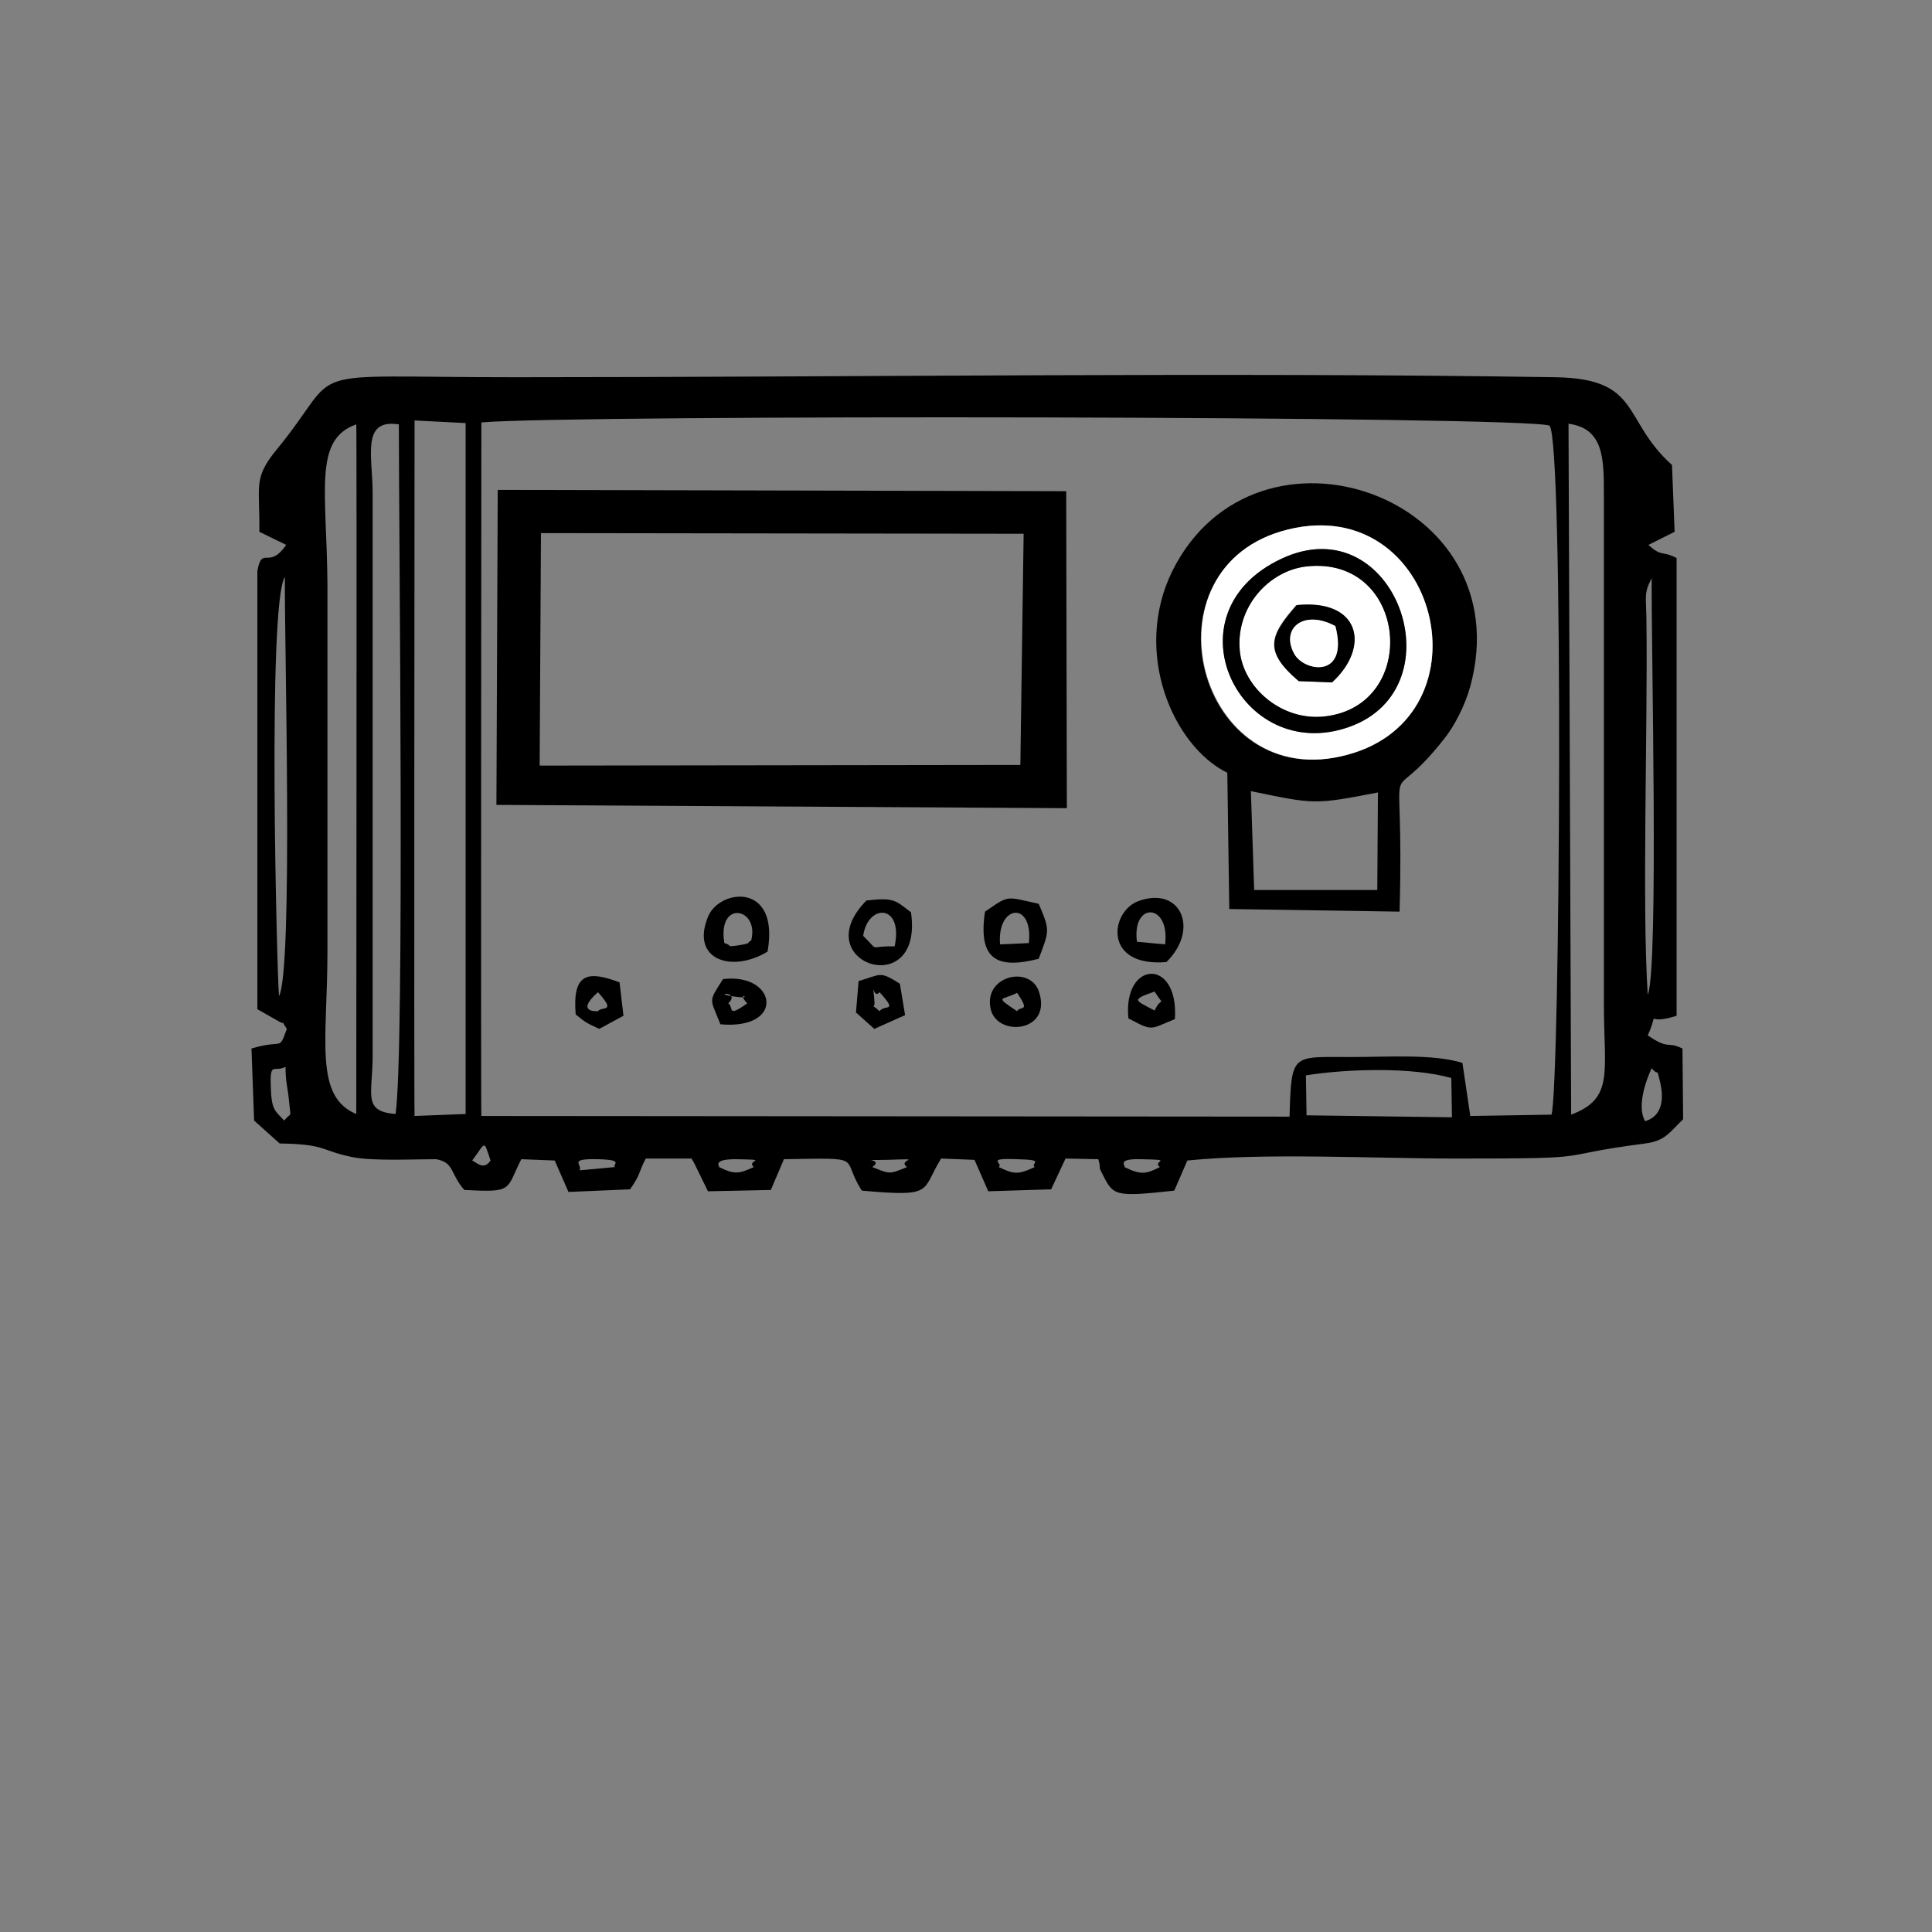 <?xml version="1.0" encoding="utf-8"?>
<!-- Generator: Adobe Illustrator 23.0.3, SVG Export Plug-In . SVG Version: 6.00 Build 0)  -->
<svg version="1.1" id="Layer_1" xmlns:xodm="http://www.corel.com/coreldraw/odm/2003"
	 xmlns="http://www.w3.org/2000/svg" xmlns:xlink="http://www.w3.org/1999/xlink" x="0px" y="0px" viewBox="0 0 295 295"
	 style="enable-background:new 0 0 295 295;" xml:space="preserve">
<rect x="0" y="0" width="295" height="295" fill="#808080" stroke="none"/>
<style type="text/css">
	.st0{fill:none;}
	.st1{fill-rule:evenodd;clip-rule:evenodd;}
	.st2{fill-rule:evenodd;clip-rule:evenodd;fill:#FFFFFF;}
</style>
<g id="Layer_x0020_1">
	<rect class="st0" width="295" height="295"/>
	<g id="_2782551133488">
		<path class="st1" d="M171.7,178.2c0.2-0.2-1.3-1.3,2.5-1.2c5.4,0.1,1.6,0.2,2.9,1.2C175.1,179.2,174.3,179.5,171.7,178.2z
			 M152.5,178.2c0.8-0.6-2.2-1.4,2.8-1.2c4.6,0.1,1.9,0.6,2.7,1.2C155.4,179.4,154.8,179.3,152.5,178.2L152.5,178.2z M133.2,178.2
			c2-1.4-2.9-1,2.2-1.1c6.3-0.2,1.4-0.1,3.1,1.1C135.8,179.3,135.9,179.3,133.2,178.2z M109.8,178.2c0.1-0.1-1.1-1.2,2.5-1.2
			c5.6,0.1,1.5,0.1,2.8,1.2C112.9,179.2,112.2,179.4,109.8,178.2z M88.5,178.7c0.5-0.9-1.9-1.8,2.8-1.7c4.2,0.1,2.1,0.8,2.6,1.2
			L88.5,178.7z M72.1,177.2c2.1-2.8,1.7-3.3,2.8,0C73.9,178.7,72.9,177.6,72.1,177.2z M251.2,171.2c-1.3-2.2,0.1-6.2,1-8.1
			c1.1,1.4,0.7-0.4,1.3,2.2C254.7,170.6,251.3,171.1,251.2,171.2L251.2,171.2z M199.4,164.2c6.2-1,16.2-1.3,22.2,0.4l0.1,6
			l-22.2-0.3L199.4,164.2z M63.3,64.2l7.8,0.4l0,105.5l-7.8,0.3C63.2,170.4,63.3,64.2,63.3,64.2z M43.6,162.9c0,2.3,0.3,3,0.5,4.9
			c0.3,3.3,0.5,1.8-0.7,3.3c-1.2-1.3-1.8-1.5-2-4C41.1,161.6,41.7,163.9,43.6,162.9L43.6,162.9z M56.9,75.3c0-5.6-1.8-11.4,4-10.5
			c0,15.7,0.9,95.8-0.5,105.3c-5.1-0.4-3.5-3-3.5-8.9V75.3L56.9,75.3z M54.4,170.1c-6.5-2.7-4.4-11.4-4.4-24.9l0-55.9
			c-0.1-14.3-2.2-22.2,4.4-24.5C54.5,64.8,54.4,170.1,54.4,170.1z M73.5,64.5c13.8-1.2,160.1-1,163.1,0.5
			c2.2,2.2,1.6,100.9,0.3,105.2l-12.4,0.2l-1.2-8.1c-4.4-1.4-11.5-0.9-17-0.9c-9.1,0-9.1-0.7-9.4,9.1l-123.4-0.1
			C73.4,170.3,73.5,64.5,73.5,64.5z M251.6,151.9c-0.9-13.7,0-40.3-0.2-56.7c0-4-0.5-4.5,0.8-6.9
			C252.1,97.7,253.3,147.8,251.6,151.9L251.6,151.9z M42.6,152.1c-0.3-3.3-1.8-59.9,0.9-64C43.4,97.5,44.8,148,42.6,152.1z
			 M251.7,73.5l-0.1,5.4L251.7,73.5z M43.3,73.6l-0.5,5.3L43.3,73.6z M239.5,64.7c5.3,0.7,5.4,5.2,5.4,10.6l0,77.9
			c0,10.6,1.6,14.5-5,17L239.5,64.7L239.5,64.7z M168.3,179.2c1.7,3.4,1.8,3.6,11,2.6l2-4.6c11.9-1.2,28.5-0.3,41-0.3
			c23.1,0,13.6-0.3,28.9-2.3c3.1-0.4,3.7-1.7,5.8-3.7l-0.1-10.8c-2.5-1.2-1.9,0.3-5.3-2c2-4.5-0.9-1.3,4.4-3l0-69.9
			c-2.4-1.2-2.2-0.1-4.3-2l4-2l-0.4-10.2c-7.7-6.9-4.6-13.2-17.8-13.4c-50.6-0.8-107.6,0-158.9,0c-34.5,0-25.6-2-36.4,11.1
			c-3.6,4.4-2.5,5.5-2.6,12.5l4.1,2c-2.7,3.9-3.7,0-4.4,4l0,66.9l3,1.7c2,1.2,0-0.9,1.5,1.3c-1.3,3.5-0.4,1.5-5.4,3l0.4,11l3.9,3.5
			c7.2,0.1,6.2,1.1,11.2,2.1c3.2,0.6,9.2,0.3,12.7,0.3c2.8,0.5,2.1,2.2,4.3,4.7c7.6,0.4,6.3,0,8.7-4.7l5.1,0.2l2.1,4.8l9.4-0.4
			c1.7-2.4,1.2-2.4,2.4-4.7l7,0c0.1,0.2,0.3,0.5,0.4,0.7l2.1,4.3l9.6-0.2l2-4.7c12.8-0.2,8.5-0.4,11.9,4.8c11.2,1,9,0.1,12.1-4.9
			l5.1,0.2l2.1,4.8l9.6-0.3l2.2-4.7l5,0.1C168.2,178.7,167.6,177.9,168.3,179.2L168.3,179.2z"/>
		<path class="st1" d="M82.6,81.4l73.7,0.1l-0.5,35.3l-73.4,0.1L82.6,81.4z M75.8,122.9l87.1,0.5L162.8,75L76,74.8
			C76,74.8,75.8,122.9,75.8,122.9z"/>
		<path class="st1" d="M191,120.8c9.7,2,9.6,2.1,19.4,0.2l-0.1,14.9l-18.8,0L191,120.8z M197.8,80.6c22.4-4.4,30,29.8,6.9,34.9
			C182.1,120.6,173.9,85.3,197.8,80.6z M187.4,118l0.3,20.8l26,0.4c0.8-27.9-2.9-14,6.9-26.5c1.5-1.9,3.1-5,3.9-7.9
			c7.9-29.1-32.7-43.3-45.5-17.6C172.9,99.6,179.1,113.9,187.4,118L187.4,118z"/>
		<path class="st2" d="M195.7,85.3C213,77.2,222.9,105,206,111C189.3,116.9,177.9,93.6,195.7,85.3z M197.8,80.6
			c-23.8,4.6-15.6,39.9,6.9,34.9C227.8,110.4,220.2,76.3,197.8,80.6z"/>
		<path class="st2" d="M198.3,104c-5.4-4.6-4.5-6.9-0.4-11.6c9.8-1,11.4,6.4,5.4,11.8L198.3,104z M189.3,99.3
			c0.5,5.7,6.4,10.8,12.9,10.1c14.8-1.6,12.8-24.7-2.8-22.9C193.7,87.2,188.7,92.7,189.3,99.3z"/>
		<path class="st1" d="M189.3,99.3c-0.6-6.6,4.4-12.1,10.1-12.8c15.6-1.8,17.6,21.3,2.8,22.9C195.7,110.1,189.8,105,189.3,99.3z
			 M195.7,85.3c-17.8,8.3-6.4,31.6,10.3,25.7C222.9,105,213,77.2,195.7,85.3z"/>
		<path class="st1" d="M203.9,95.6c2.1,8.1-4.8,7-6.3,4.2C195.5,95.9,199.1,93,203.9,95.6z M198.3,104l5.1,0.2
			c5.9-5.4,4.3-12.8-5.4-11.8C193.9,97.1,192.9,99.4,198.3,104z"/>
		<path class="st1" d="M110.6,144c-1.1-6.7,5.4-5.4,4.1-0.4c-0.8,0.4,0.3,0.4-2.3,0.8C110.7,144.6,112,144.4,110.6,144L110.6,144z
			 M117.2,145.3c1.9-10.7-7.4-9.6-9.1-5.3C105.4,146.6,111.8,148.6,117.2,145.3z"/>
		<path class="st1" d="M157.1,144l-4.4,0.2C152.2,138.1,157.8,137.5,157.1,144z M150.4,139.2c-1.1,7.4,1.9,8.8,8.2,7.2
			c1.6-4.3,1.8-4.2,0-8.4C153.5,136.9,154.2,136.6,150.4,139.2L150.4,139.2z"/>
		<path class="st1" d="M173.6,143.8c-0.8-6.2,5.1-5.9,4.3,0.4L173.6,143.8z M178.1,146.9c5.1-5,2.2-11.7-4.3-9.3
			C169.5,139.2,168.4,147.7,178.1,146.9z"/>
		<path class="st1" d="M136.6,144.5c-4.3-0.1-2.1,1-4.8-1.6C132.5,137.9,138,138,136.6,144.5z M139.1,139.3
			c-2.4-1.8-2.5-2.3-6.8-1.8C122.9,147,141.1,153.1,139.1,139.3z"/>
		<path class="st2" d="M203.9,95.6c-4.8-2.6-8.4,0.3-6.3,4.2C199.1,102.6,206,103.7,203.9,95.6z"/>
		<path class="st1" d="M155.3,151.6c2.1,3.1,0.5,1.9,0,2.8C151.7,152,153,152.8,155.3,151.6z M151.3,154.2c1.1,4.2,9.5,3.4,7.3-2.9
			C157.1,147.3,150,149.1,151.3,154.2z"/>
		<path class="st1" d="M111.2,153.2c2.1-2-3.1-1.5,1.2-1c2.9,0.4-0.2-1,1.7,1C110.9,155.5,112.1,153.8,111.2,153.2z M110,156.4
			c10,0.9,8.6-7.9,0.4-6.9C108.1,153.1,108.4,152.3,110,156.4z"/>
		<path class="st1" d="M134.3,151.5c2.9,3.2,0.8,1.8,0,2.9c-1.7-1.6-0.6,0.3-0.8-1.8C133.2,149.2,133.3,152.7,134.3,151.5
			L134.3,151.5z M133.5,157.1l4.7-2.1l-0.8-4.8c-3.2-2-2.8-1.4-6.3-0.4l-0.4,4.8L133.5,157.1L133.5,157.1z"/>
		<path class="st1" d="M176.3,151.4c1.6,2.6,1.1,0.5,0,2.9C173.3,152.7,172.6,152.7,176.3,151.4z M179.4,155.6
			c0.6-9.5-8-8.9-7.1-0.1C176.1,157.5,175.5,157.2,179.4,155.6z"/>
		<path class="st1" d="M91.3,151.5c2.9,3.2,0.6,2.1,0,2.9C91.3,154.4,87.7,154.7,91.3,151.5z M94.6,150c-5-1.9-7.2-1.3-6.7,4.9
			c1.4,1.1,1.4,1.2,3.6,2.2l3.7-2L94.6,150z"/>
		<path class="st2" d="M251.7,78.9l0.1-5.4L251.7,78.9z"/>
		<path class="st2" d="M42.8,78.8l0.5-5.3L42.8,78.8z"/>
	</g>
</g>
</svg>
